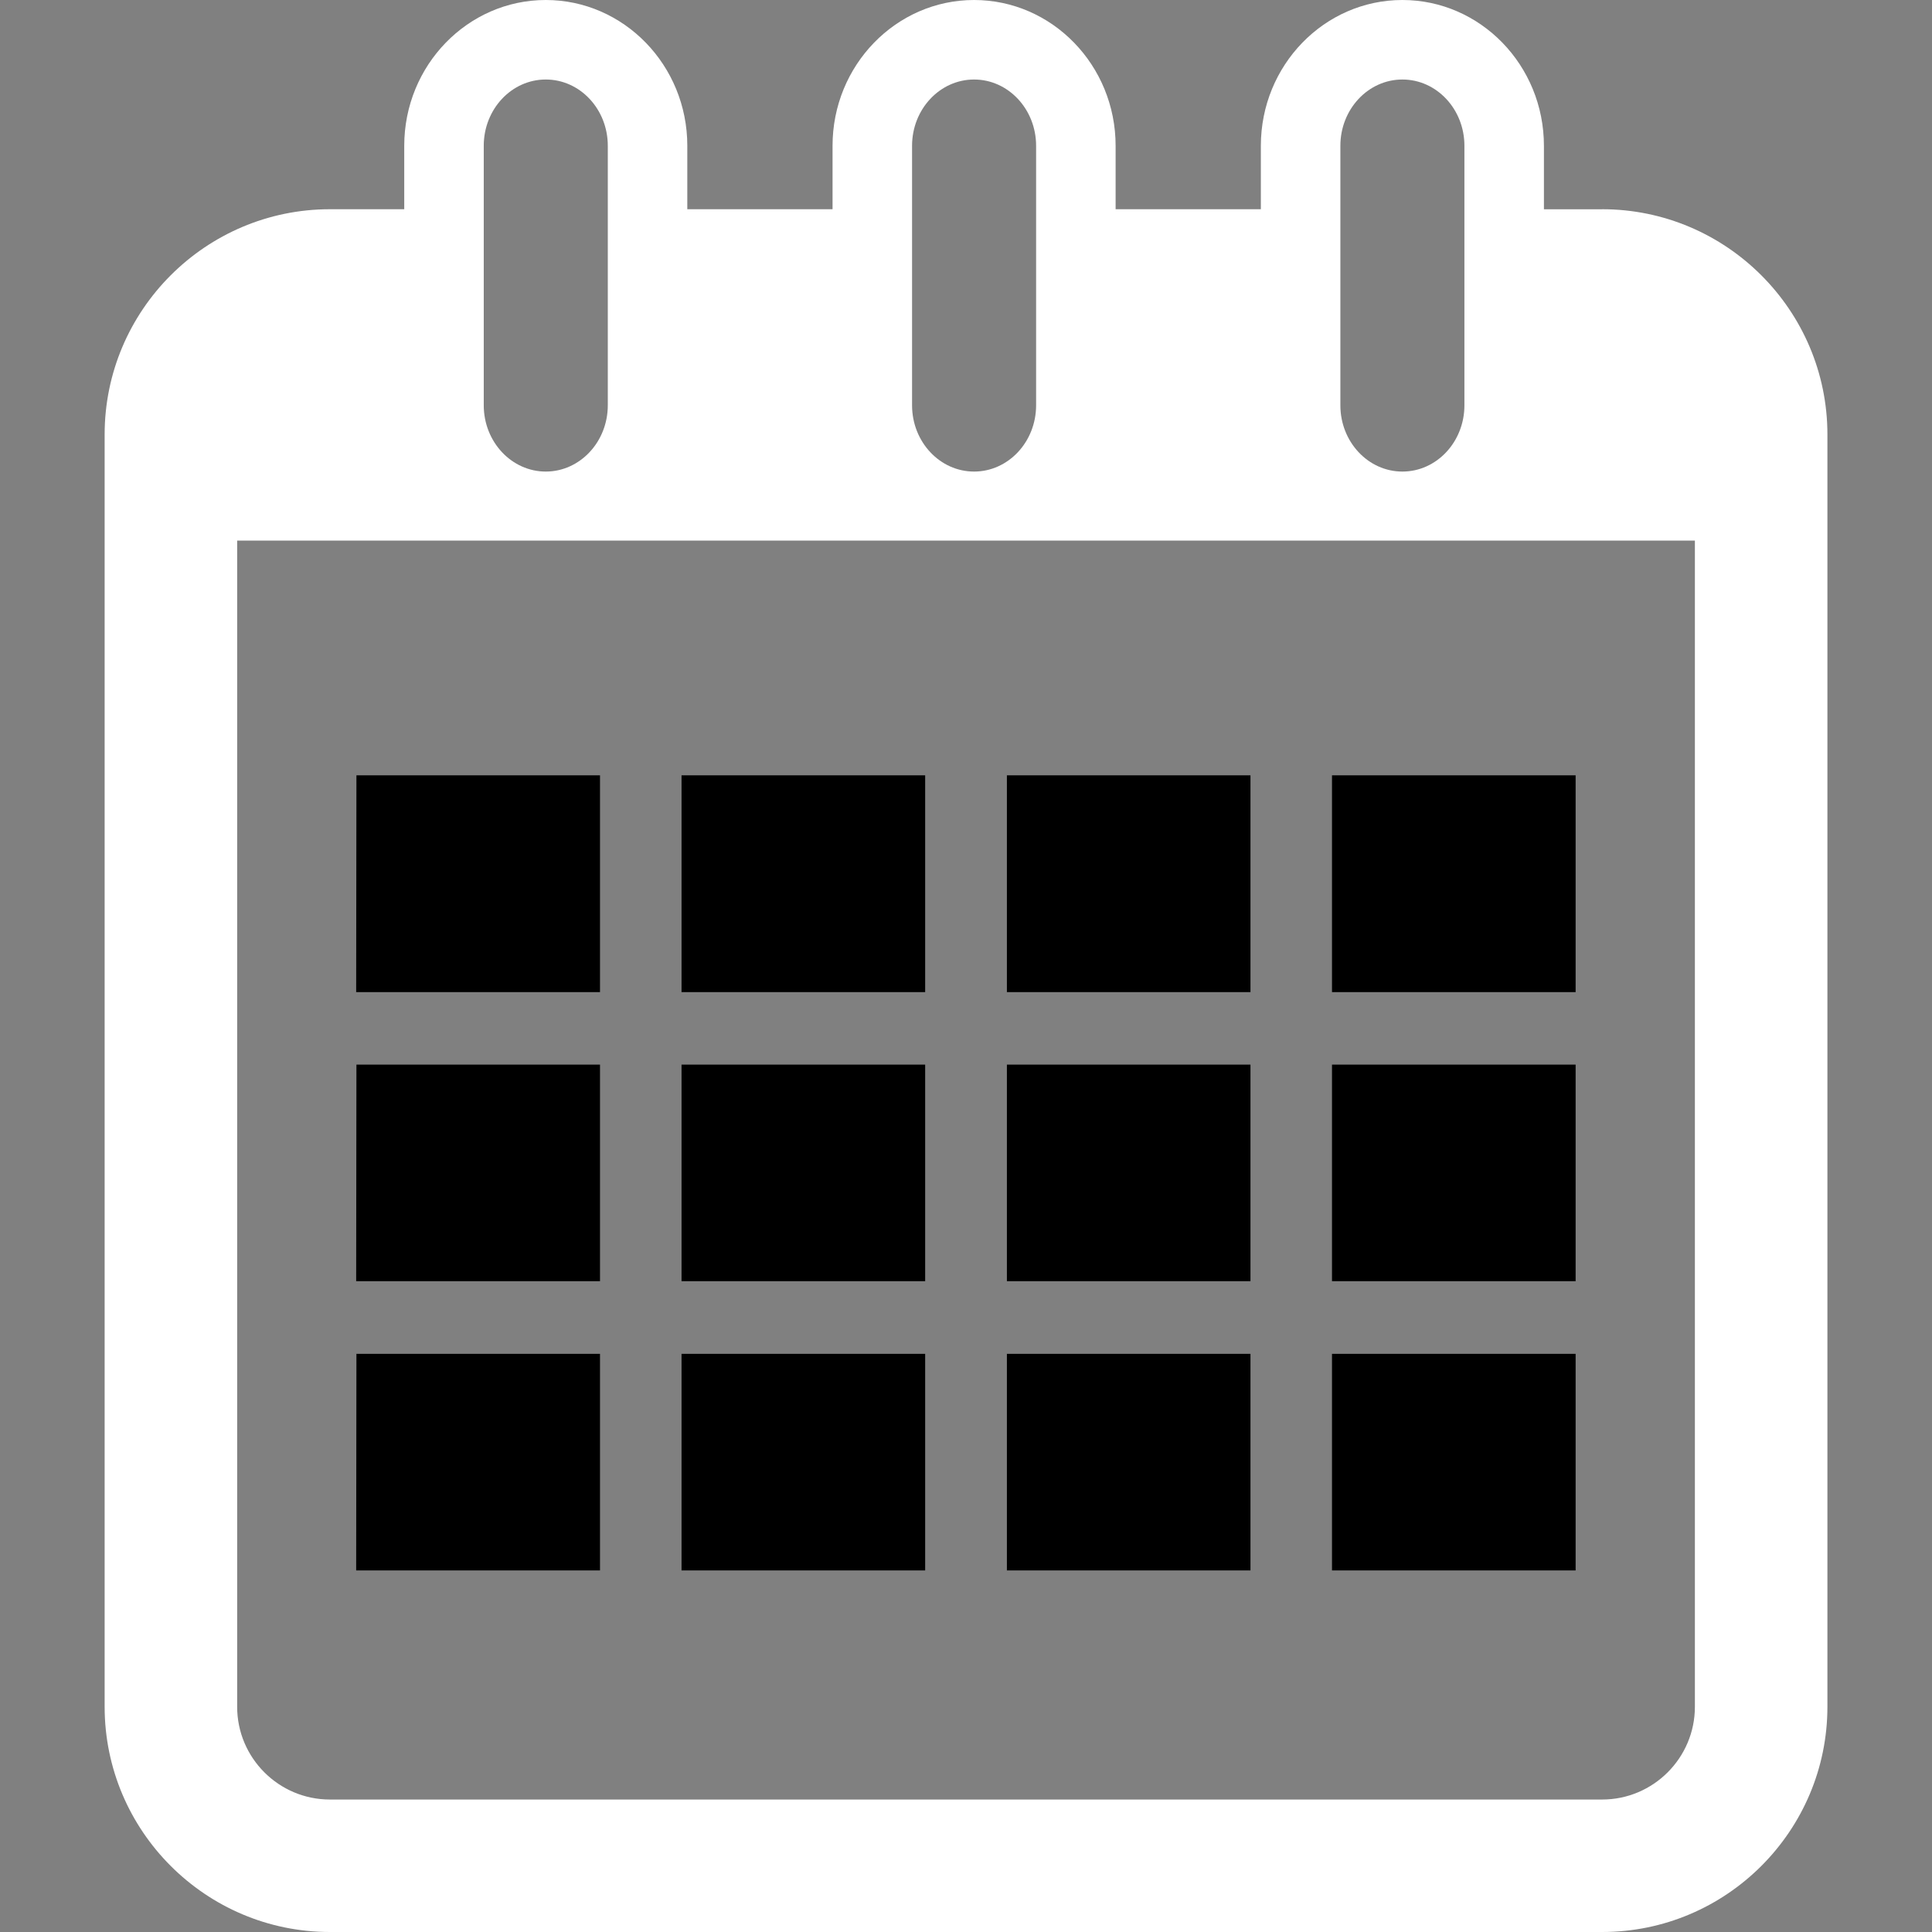 <svg id="Capa_1" xmlns="http://www.w3.org/2000/svg" width="36.447" height="36.447" viewBox="0 0 36.447 36.447"><rect x="0" y="0" width="36.447" height="36.447" fill="#808080" stroke="none"/><style>.calendar{fill:#ffffff;}</style><path class="calendar" d="M30.224 3.948h-1.098V2.75c0-1.517-1.197-2.75-2.67-2.75-1.474 0-2.67 1.233-2.67 2.75v1.197h-2.74V2.75c0-1.517-1.197-2.75-2.67-2.75-1.473 0-2.67 1.233-2.67 2.75v1.197h-2.74V2.75c0-1.517-1.197-2.75-2.67-2.75-1.473 0-2.67 1.233-2.67 2.75v1.197H6.224c-2.343 0-4.25 1.907-4.25 4.25v24c0 2.343 1.907 4.25 4.25 4.25h24c2.344 0 4.25-1.907 4.25-4.25v-24c0-2.342-1.907-4.25-4.25-4.25zM25.286 2.75c0-.69.525-1.25 1.17-1.25.646 0 1.17.56 1.17 1.25v4.896c0 .69-.524 1.25-1.17 1.25-.645 0-1.17-.56-1.17-1.25V2.75zm-8.08 0c0-.69.525-1.25 1.17-1.25s1.17.56 1.17 1.25v4.896c0 .69-.525 1.25-1.17 1.25s-1.17-.56-1.17-1.25V2.75zm-8.08 0c0-.69.524-1.25 1.17-1.25s1.17.56 1.17 1.25v4.896c0 .69-.526 1.25-1.17 1.25s-1.17-.56-1.17-1.25V2.75zm22.848 29.448c0 .965-.785 1.75-1.75 1.75h-24c-.965 0-1.75-.785-1.75-1.75v-22h27.5v22z"/><path d="M6.724 14.626h4.595v4.09h-4.6zm6.133 0h4.596v4.09h-4.596zm6.138 0h4.595v4.09h-4.595zm6.133 0h4.596v4.09h-4.596zM6.724 20.084h4.595v4.086h-4.6zm6.133 0h4.596v4.086h-4.596zm6.138 0h4.595v4.086h-4.595zm6.133 0h4.596v4.086h-4.596zM6.724 25.54h4.595v4.086h-4.6zm6.133 0h4.596v4.086h-4.596zm6.138 0h4.595v4.086h-4.595zm6.133 0h4.596v4.086h-4.596z"/></svg>